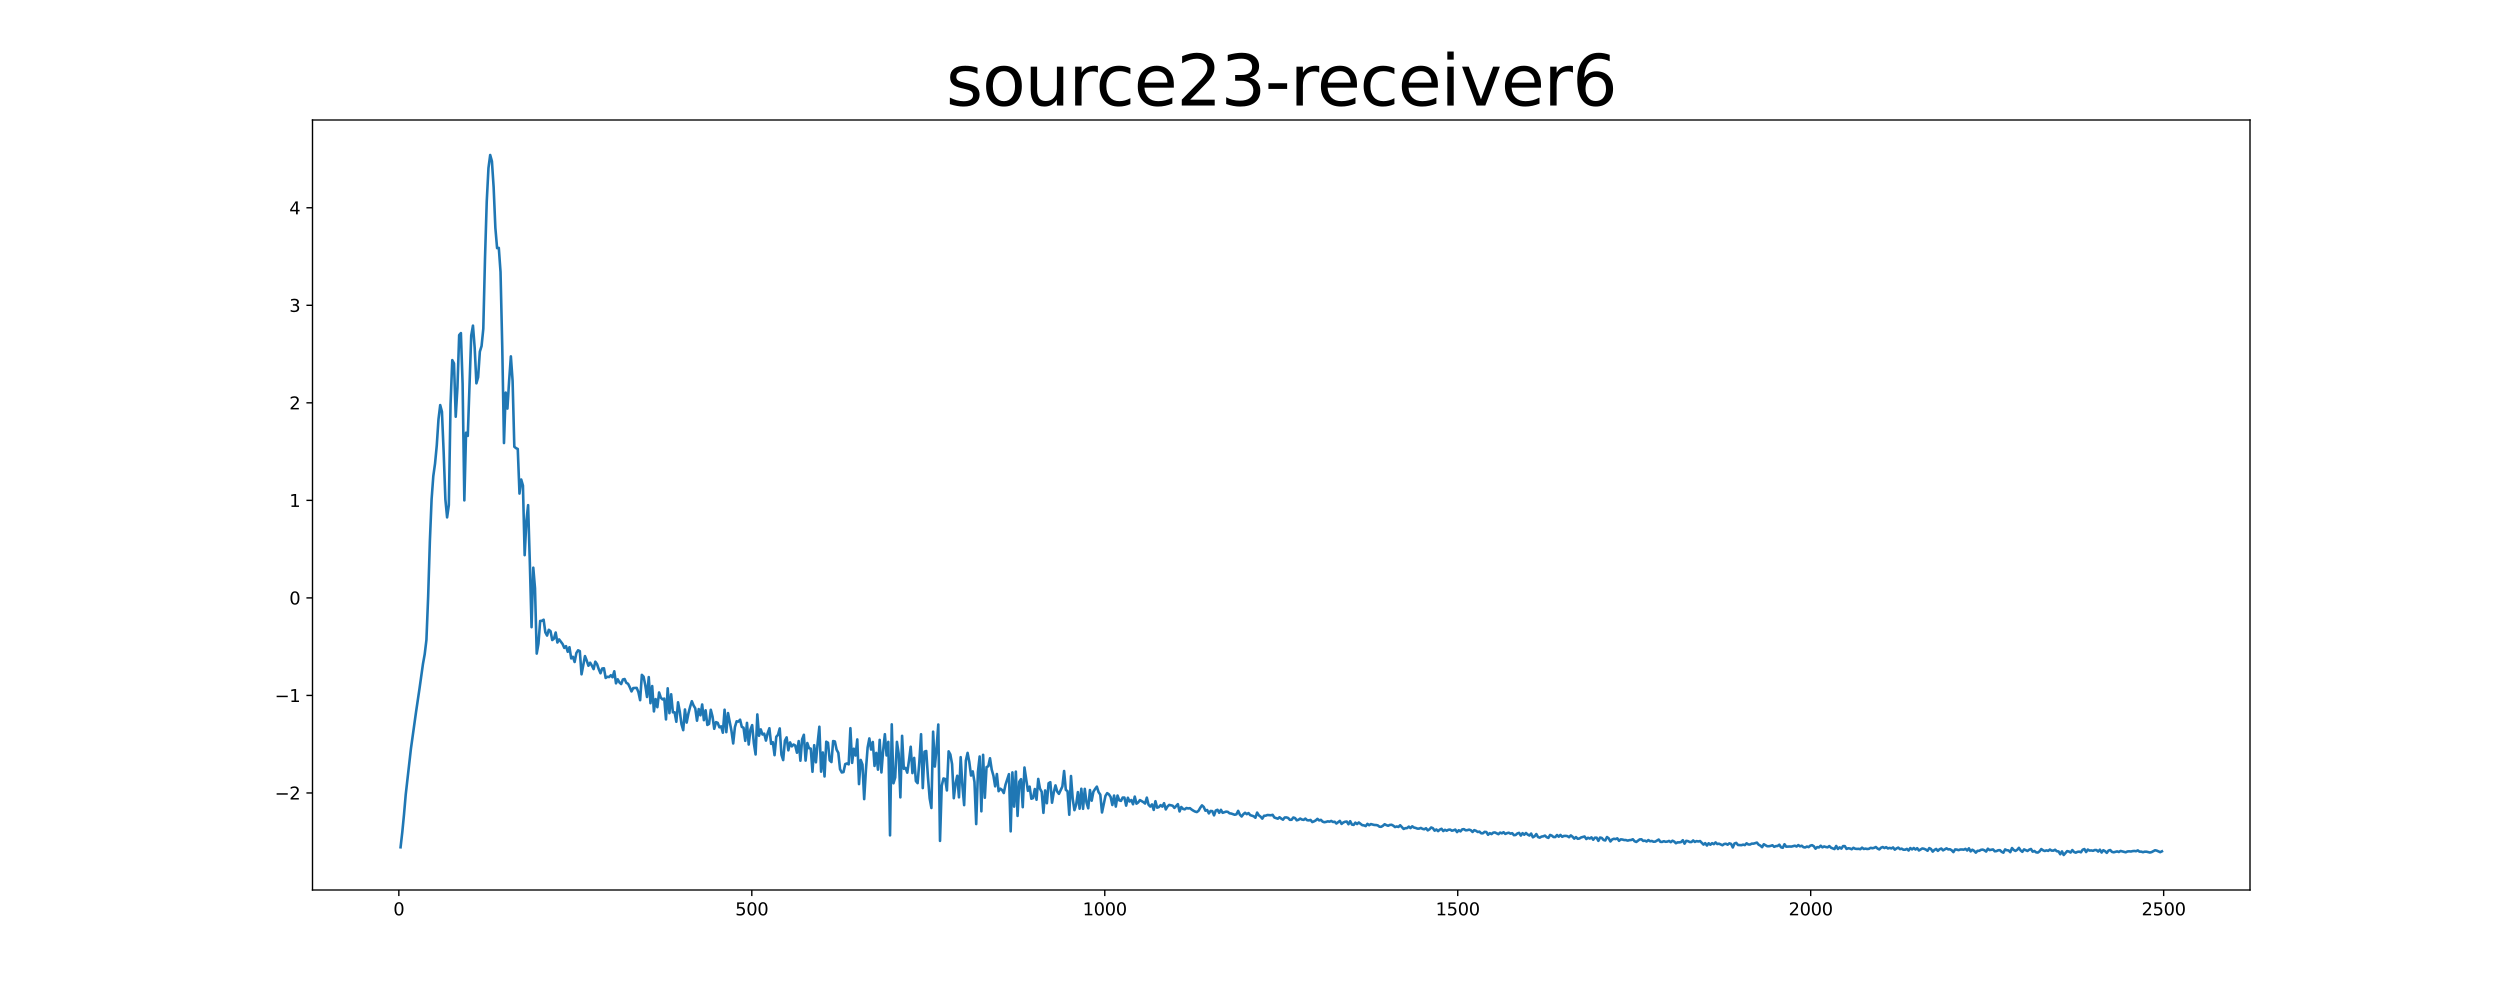 <?xml version="1.0" encoding="utf-8" standalone="no"?>
<!DOCTYPE svg PUBLIC "-//W3C//DTD SVG 1.1//EN"
  "http://www.w3.org/Graphics/SVG/1.1/DTD/svg11.dtd">
<svg xmlns:xlink="http://www.w3.org/1999/xlink" width="1440pt" height="576pt" viewBox="0 0 1440 576" xmlns="http://www.w3.org/2000/svg" version="1.1">
 <defs>
  <style type="text/css">*{stroke-linejoin: round; stroke-linecap: butt}</style>
 </defs>
 <g id="figure_1">
  <g id="patch_1">
   <path d="M 0 576 
L 1440 576 
L 1440 0 
L 0 0 
z
" style="fill: #ffffff"/>
  </g>
  <g id="axes_1">
   <g id="patch_2">
    <path d="M 180 512.64 
L 1296 512.64 
L 1296 69.12 
L 180 69.12 
z
" style="fill: #ffffff"/>
   </g>
   <g id="matplotlib.axis_1">
    <g id="xtick_1">
     <g id="line2d_1">
      <defs>
       <path id="m928d7af7f2" d="M 0 0 
L 0 3.5 
" style="stroke: #000000; stroke-width: 0.8"/>
      </defs>
      <g>
       <use xlink:href="#m928d7af7f2" x="229.735" y="512.64" style="stroke: #000000; stroke-width: 0.8"/>
      </g>
     </g>
     <g id="text_1">
      <!-- 0 -->
      <g transform="translate(226.553 527.238) scale(0.1 -0.1)">
       <defs>
        <path id="DejaVuSans-30" d="M 2034 4250 
Q 1547 4250 1301 3770 
Q 1056 3291 1056 2328 
Q 1056 1369 1301 889 
Q 1547 409 2034 409 
Q 2525 409 2770 889 
Q 3016 1369 3016 2328 
Q 3016 3291 2770 3770 
Q 2525 4250 2034 4250 
z
M 2034 4750 
Q 2819 4750 3233 4129 
Q 3647 3509 3647 2328 
Q 3647 1150 3233 529 
Q 2819 -91 2034 -91 
Q 1250 -91 836 529 
Q 422 1150 422 2328 
Q 422 3509 836 4129 
Q 1250 4750 2034 4750 
z
" transform="scale(0.016)"/>
       </defs>
       <use xlink:href="#DejaVuSans-30"/>
      </g>
     </g>
    </g>
    <g id="xtick_2">
     <g id="line2d_2">
      <g>
       <use xlink:href="#m928d7af7f2" x="433.041" y="512.64" style="stroke: #000000; stroke-width: 0.8"/>
      </g>
     </g>
     <g id="text_2">
      <!-- 500 -->
      <g transform="translate(423.497 527.238) scale(0.1 -0.1)">
       <defs>
        <path id="DejaVuSans-35" d="M 691 4666 
L 3169 4666 
L 3169 4134 
L 1269 4134 
L 1269 2991 
Q 1406 3038 1543 3061 
Q 1681 3084 1819 3084 
Q 2600 3084 3056 2656 
Q 3513 2228 3513 1497 
Q 3513 744 3044 326 
Q 2575 -91 1722 -91 
Q 1428 -91 1123 -41 
Q 819 9 494 109 
L 494 744 
Q 775 591 1075 516 
Q 1375 441 1709 441 
Q 2250 441 2565 725 
Q 2881 1009 2881 1497 
Q 2881 1984 2565 2268 
Q 2250 2553 1709 2553 
Q 1456 2553 1204 2497 
Q 953 2441 691 2322 
L 691 4666 
z
" transform="scale(0.016)"/>
       </defs>
       <use xlink:href="#DejaVuSans-35"/>
       <use xlink:href="#DejaVuSans-30" x="63.623"/>
       <use xlink:href="#DejaVuSans-30" x="127.246"/>
      </g>
     </g>
    </g>
    <g id="xtick_3">
     <g id="line2d_3">
      <g>
       <use xlink:href="#m928d7af7f2" x="636.347" y="512.64" style="stroke: #000000; stroke-width: 0.8"/>
      </g>
     </g>
     <g id="text_3">
      <!-- 1000 -->
      <g transform="translate(623.622 527.238) scale(0.1 -0.1)">
       <defs>
        <path id="DejaVuSans-31" d="M 794 531 
L 1825 531 
L 1825 4091 
L 703 3866 
L 703 4441 
L 1819 4666 
L 2450 4666 
L 2450 531 
L 3481 531 
L 3481 0 
L 794 0 
L 794 531 
z
" transform="scale(0.016)"/>
       </defs>
       <use xlink:href="#DejaVuSans-31"/>
       <use xlink:href="#DejaVuSans-30" x="63.623"/>
       <use xlink:href="#DejaVuSans-30" x="127.246"/>
       <use xlink:href="#DejaVuSans-30" x="190.869"/>
      </g>
     </g>
    </g>
    <g id="xtick_4">
     <g id="line2d_4">
      <g>
       <use xlink:href="#m928d7af7f2" x="839.653" y="512.64" style="stroke: #000000; stroke-width: 0.8"/>
      </g>
     </g>
     <g id="text_4">
      <!-- 1500 -->
      <g transform="translate(826.928 527.238) scale(0.1 -0.1)">
       <use xlink:href="#DejaVuSans-31"/>
       <use xlink:href="#DejaVuSans-35" x="63.623"/>
       <use xlink:href="#DejaVuSans-30" x="127.246"/>
       <use xlink:href="#DejaVuSans-30" x="190.869"/>
      </g>
     </g>
    </g>
    <g id="xtick_5">
     <g id="line2d_5">
      <g>
       <use xlink:href="#m928d7af7f2" x="1042.959" y="512.64" style="stroke: #000000; stroke-width: 0.8"/>
      </g>
     </g>
     <g id="text_5">
      <!-- 2000 -->
      <g transform="translate(1030.234 527.238) scale(0.1 -0.1)">
       <defs>
        <path id="DejaVuSans-32" d="M 1228 531 
L 3431 531 
L 3431 0 
L 469 0 
L 469 531 
Q 828 903 1448 1529 
Q 2069 2156 2228 2338 
Q 2531 2678 2651 2914 
Q 2772 3150 2772 3378 
Q 2772 3750 2511 3984 
Q 2250 4219 1831 4219 
Q 1534 4219 1204 4116 
Q 875 4013 500 3803 
L 500 4441 
Q 881 4594 1212 4672 
Q 1544 4750 1819 4750 
Q 2544 4750 2975 4387 
Q 3406 4025 3406 3419 
Q 3406 3131 3298 2873 
Q 3191 2616 2906 2266 
Q 2828 2175 2409 1742 
Q 1991 1309 1228 531 
z
" transform="scale(0.016)"/>
       </defs>
       <use xlink:href="#DejaVuSans-32"/>
       <use xlink:href="#DejaVuSans-30" x="63.623"/>
       <use xlink:href="#DejaVuSans-30" x="127.246"/>
       <use xlink:href="#DejaVuSans-30" x="190.869"/>
      </g>
     </g>
    </g>
    <g id="xtick_6">
     <g id="line2d_6">
      <g>
       <use xlink:href="#m928d7af7f2" x="1246.265" y="512.64" style="stroke: #000000; stroke-width: 0.8"/>
      </g>
     </g>
     <g id="text_6">
      <!-- 2500 -->
      <g transform="translate(1233.54 527.238) scale(0.1 -0.1)">
       <use xlink:href="#DejaVuSans-32"/>
       <use xlink:href="#DejaVuSans-35" x="63.623"/>
       <use xlink:href="#DejaVuSans-30" x="127.246"/>
       <use xlink:href="#DejaVuSans-30" x="190.869"/>
      </g>
     </g>
    </g>
   </g>
   <g id="matplotlib.axis_2">
    <g id="ytick_1">
     <g id="line2d_7">
      <defs>
       <path id="mabfa007eb8" d="M 0 0 
L -3.5 0 
" style="stroke: #000000; stroke-width: 0.8"/>
      </defs>
      <g>
       <use xlink:href="#mabfa007eb8" x="180" y="456.734" style="stroke: #000000; stroke-width: 0.8"/>
      </g>
     </g>
     <g id="text_7">
      <!-- −2 -->
      <g transform="translate(158.258 460.533) scale(0.1 -0.1)">
       <defs>
        <path id="DejaVuSans-2212" d="M 678 2272 
L 4684 2272 
L 4684 1741 
L 678 1741 
L 678 2272 
z
" transform="scale(0.016)"/>
       </defs>
       <use xlink:href="#DejaVuSans-2212"/>
       <use xlink:href="#DejaVuSans-32" x="83.789"/>
      </g>
     </g>
    </g>
    <g id="ytick_2">
     <g id="line2d_8">
      <g>
       <use xlink:href="#mabfa007eb8" x="180" y="400.557" style="stroke: #000000; stroke-width: 0.8"/>
      </g>
     </g>
     <g id="text_8">
      <!-- −1 -->
      <g transform="translate(158.258 404.356) scale(0.1 -0.1)">
       <use xlink:href="#DejaVuSans-2212"/>
       <use xlink:href="#DejaVuSans-31" x="83.789"/>
      </g>
     </g>
    </g>
    <g id="ytick_3">
     <g id="line2d_9">
      <g>
       <use xlink:href="#mabfa007eb8" x="180" y="344.38" style="stroke: #000000; stroke-width: 0.8"/>
      </g>
     </g>
     <g id="text_9">
      <!-- 0 -->
      <g transform="translate(166.637 348.179) scale(0.1 -0.1)">
       <use xlink:href="#DejaVuSans-30"/>
      </g>
     </g>
    </g>
    <g id="ytick_4">
     <g id="line2d_10">
      <g>
       <use xlink:href="#mabfa007eb8" x="180" y="288.203" style="stroke: #000000; stroke-width: 0.8"/>
      </g>
     </g>
     <g id="text_10">
      <!-- 1 -->
      <g transform="translate(166.637 292.002) scale(0.1 -0.1)">
       <use xlink:href="#DejaVuSans-31"/>
      </g>
     </g>
    </g>
    <g id="ytick_5">
     <g id="line2d_11">
      <g>
       <use xlink:href="#mabfa007eb8" x="180" y="232.026" style="stroke: #000000; stroke-width: 0.8"/>
      </g>
     </g>
     <g id="text_11">
      <!-- 2 -->
      <g transform="translate(166.637 235.826) scale(0.1 -0.1)">
       <use xlink:href="#DejaVuSans-32"/>
      </g>
     </g>
    </g>
    <g id="ytick_6">
     <g id="line2d_12">
      <g>
       <use xlink:href="#mabfa007eb8" x="180" y="175.849" style="stroke: #000000; stroke-width: 0.8"/>
      </g>
     </g>
     <g id="text_12">
      <!-- 3 -->
      <g transform="translate(166.637 179.649) scale(0.1 -0.1)">
       <defs>
        <path id="DejaVuSans-33" d="M 2597 2516 
Q 3050 2419 3304 2112 
Q 3559 1806 3559 1356 
Q 3559 666 3084 287 
Q 2609 -91 1734 -91 
Q 1441 -91 1130 -33 
Q 819 25 488 141 
L 488 750 
Q 750 597 1062 519 
Q 1375 441 1716 441 
Q 2309 441 2620 675 
Q 2931 909 2931 1356 
Q 2931 1769 2642 2001 
Q 2353 2234 1838 2234 
L 1294 2234 
L 1294 2753 
L 1863 2753 
Q 2328 2753 2575 2939 
Q 2822 3125 2822 3475 
Q 2822 3834 2567 4026 
Q 2313 4219 1838 4219 
Q 1578 4219 1281 4162 
Q 984 4106 628 3988 
L 628 4550 
Q 988 4650 1302 4700 
Q 1616 4750 1894 4750 
Q 2613 4750 3031 4423 
Q 3450 4097 3450 3541 
Q 3450 3153 3228 2886 
Q 3006 2619 2597 2516 
z
" transform="scale(0.016)"/>
       </defs>
       <use xlink:href="#DejaVuSans-33"/>
      </g>
     </g>
    </g>
    <g id="ytick_7">
     <g id="line2d_13">
      <g>
       <use xlink:href="#mabfa007eb8" x="180" y="119.672" style="stroke: #000000; stroke-width: 0.8"/>
      </g>
     </g>
     <g id="text_13">
      <!-- 4 -->
      <g transform="translate(166.637 123.472) scale(0.1 -0.1)">
       <defs>
        <path id="DejaVuSans-34" d="M 2419 4116 
L 825 1625 
L 2419 1625 
L 2419 4116 
z
M 2253 4666 
L 3047 4666 
L 3047 1625 
L 3713 1625 
L 3713 1100 
L 3047 1100 
L 3047 0 
L 2419 0 
L 2419 1100 
L 313 1100 
L 313 1709 
L 2253 4666 
z
" transform="scale(0.016)"/>
       </defs>
       <use xlink:href="#DejaVuSans-34"/>
      </g>
     </g>
    </g>
   </g>
   <g id="line2d_14">
    <path d="M 230.727 488.026 
L 231.72 479.3 
L 232.713 469.043 
L 233.705 457.575 
L 236.684 431.31 
L 239.662 409.933 
L 241.647 396.537 
L 243.632 382.375 
L 244.625 376.839 
L 245.618 368.57 
L 246.611 343.775 
L 247.603 311.791 
L 248.596 287.662 
L 249.589 274.178 
L 250.581 267.044 
L 251.574 256.573 
L 252.567 241.525 
L 253.56 233.33 
L 254.552 237.113 
L 255.545 260.435 
L 256.538 287.626 
L 257.53 298.007 
L 258.523 290.955 
L 259.516 232.852 
L 260.508 207.432 
L 261.501 209.34 
L 262.494 240.041 
L 263.487 223.253 
L 264.479 193.01 
L 265.472 191.864 
L 266.465 221.205 
L 267.457 288.215 
L 268.45 249.234 
L 269.443 251.073 
L 271.428 193.229 
L 272.421 187.563 
L 273.414 200.238 
L 274.406 220.793 
L 275.399 217.278 
L 276.392 202.544 
L 277.384 199.32 
L 278.377 189.401 
L 279.37 148.531 
L 280.363 116.051 
L 281.355 96.767 
L 282.348 89.28 
L 283.341 92.863 
L 284.333 107.835 
L 285.326 131.192 
L 286.319 142.904 
L 287.312 142.795 
L 288.304 156.659 
L 289.297 199.816 
L 290.29 255.19 
L 291.282 226.131 
L 292.275 235.34 
L 293.268 219.115 
L 294.26 205.271 
L 295.253 219.399 
L 296.246 257.306 
L 297.239 258.145 
L 298.231 258.601 
L 299.224 284.296 
L 300.217 276.208 
L 301.209 279.678 
L 302.202 319.778 
L 303.195 300.163 
L 304.188 290.959 
L 305.18 324.041 
L 306.173 361.257 
L 307.166 326.985 
L 308.158 338.802 
L 309.151 376.464 
L 310.144 370.807 
L 311.136 357.674 
L 312.129 357.589 
L 313.122 356.96 
L 314.115 364.21 
L 315.107 366.088 
L 316.1 362.76 
L 317.093 363.52 
L 318.085 368.661 
L 319.078 367.853 
L 320.071 364.331 
L 321.064 370.088 
L 322.056 368.295 
L 324.042 370.942 
L 325.034 373.194 
L 326.027 372.193 
L 327.02 375.429 
L 328.012 372.801 
L 329.005 379.24 
L 329.998 378.321 
L 330.991 381.306 
L 331.983 376.138 
L 332.976 374.576 
L 333.969 375.063 
L 334.961 388.399 
L 336.947 377.916 
L 337.94 380.459 
L 338.932 383.474 
L 339.925 381.727 
L 340.918 383.395 
L 341.91 385.399 
L 342.903 381.127 
L 343.896 382.526 
L 344.888 385.45 
L 345.881 387.798 
L 346.874 385.071 
L 347.867 384.926 
L 348.859 390.496 
L 349.852 389.811 
L 350.845 389.975 
L 351.837 388.933 
L 352.83 390.099 
L 353.823 386.66 
L 354.816 393.592 
L 355.808 391.283 
L 356.801 393.088 
L 357.794 394.013 
L 358.786 391.379 
L 359.779 391.12 
L 360.772 393.335 
L 361.764 393.851 
L 362.757 395.855 
L 363.75 398.257 
L 364.743 396.332 
L 366.728 396.212 
L 367.721 398.662 
L 368.713 403.314 
L 369.706 388.724 
L 370.699 389.766 
L 371.692 394.731 
L 372.684 401.461 
L 373.677 390.015 
L 374.67 405.04 
L 375.662 395.172 
L 376.655 409.773 
L 377.648 402.667 
L 378.64 407.339 
L 379.633 398.86 
L 380.626 401.863 
L 381.619 402.859 
L 382.611 402.389 
L 383.604 414.387 
L 384.597 396.471 
L 385.589 410.777 
L 386.582 399.901 
L 387.575 410.287 
L 388.568 410.283 
L 389.56 415.737 
L 390.553 404.523 
L 391.546 409.883 
L 392.538 417.158 
L 393.531 420.575 
L 394.524 408.652 
L 395.516 416.215 
L 396.509 411.073 
L 397.502 407.142 
L 398.495 403.895 
L 399.487 406.319 
L 400.48 408.011 
L 401.473 415.118 
L 402.465 408.417 
L 403.458 412.025 
L 404.451 405.784 
L 405.444 414.824 
L 406.436 409.135 
L 407.429 417.567 
L 408.422 416.972 
L 409.414 408.835 
L 410.407 412.746 
L 411.4 419.778 
L 412.392 415.954 
L 413.385 416.34 
L 414.378 418.931 
L 415.371 418.362 
L 416.363 422.043 
L 417.356 408.797 
L 418.349 421.722 
L 419.341 410.732 
L 421.327 421.021 
L 422.32 428.232 
L 423.312 418.758 
L 424.305 415.465 
L 425.298 415.65 
L 426.29 414.547 
L 427.283 418.705 
L 428.276 419.153 
L 429.268 426.722 
L 430.261 416.379 
L 431.254 428.849 
L 432.247 420.29 
L 433.239 417.67 
L 434.232 428.176 
L 435.225 434.572 
L 436.217 411.511 
L 437.21 423.798 
L 438.203 420.128 
L 439.196 423.089 
L 440.188 422.592 
L 441.181 426.577 
L 442.174 422.317 
L 443.166 419.462 
L 444.159 428.468 
L 445.152 427.501 
L 446.144 434.979 
L 447.137 424.389 
L 448.13 423.253 
L 449.123 419.568 
L 450.115 434.76 
L 451.108 437.812 
L 452.101 426.699 
L 453.093 424.73 
L 454.086 432.196 
L 455.079 427.62 
L 456.072 429.902 
L 457.064 428.851 
L 458.057 429.405 
L 459.05 433.576 
L 460.042 426.863 
L 461.035 438.161 
L 462.028 425.836 
L 463.02 423.235 
L 464.013 438.103 
L 465.006 427.981 
L 465.999 430.961 
L 466.991 431.208 
L 467.984 444.536 
L 468.977 429.235 
L 469.969 439.089 
L 470.962 427.875 
L 471.955 418.594 
L 472.948 444.488 
L 473.94 433.421 
L 474.933 447.242 
L 475.926 427.218 
L 476.918 427.83 
L 477.911 437.954 
L 478.904 438.949 
L 479.896 426.855 
L 480.889 427.091 
L 481.882 431.808 
L 482.875 433.615 
L 483.867 443.072 
L 484.86 444.94 
L 485.853 444.715 
L 486.845 440.118 
L 487.838 439.743 
L 488.831 440.276 
L 489.824 419.437 
L 490.816 439.414 
L 491.809 431.266 
L 492.802 435.172 
L 493.794 425.908 
L 494.787 451.64 
L 495.78 437.728 
L 496.772 440.394 
L 497.765 460.292 
L 498.758 443.66 
L 499.751 430.588 
L 500.743 425.333 
L 501.736 431.747 
L 502.729 427.38 
L 503.721 441.17 
L 504.714 433.67 
L 505.707 443.317 
L 506.7 426.163 
L 507.692 444.93 
L 508.685 432.312 
L 509.678 422.9 
L 510.67 435.135 
L 511.663 427.326 
L 512.656 481.167 
L 513.648 417.225 
L 514.641 451.17 
L 515.634 447.812 
L 516.627 427.32 
L 517.619 434.044 
L 518.612 459.283 
L 519.605 423.841 
L 520.597 442.845 
L 521.59 442.308 
L 522.583 445.06 
L 523.576 438.071 
L 524.568 430.121 
L 525.561 445.305 
L 526.554 436.55 
L 527.546 449.887 
L 528.539 451.093 
L 529.532 438.872 
L 530.524 422.907 
L 531.517 453.935 
L 532.51 432.958 
L 533.503 432.577 
L 534.495 447.536 
L 535.488 459.849 
L 536.481 465.396 
L 537.473 421.439 
L 538.466 441.534 
L 539.459 431.002 
L 540.452 417.324 
L 541.444 484.351 
L 542.437 452.6 
L 543.43 448.408 
L 544.422 448.696 
L 545.415 455.284 
L 546.408 432.772 
L 547.4 434.593 
L 548.393 440.113 
L 549.386 459.767 
L 550.379 451.436 
L 551.371 446.838 
L 552.364 459.26 
L 553.357 436.13 
L 554.349 452.664 
L 555.342 463.76 
L 556.335 438.113 
L 557.328 433.651 
L 558.32 438.939 
L 559.313 446.714 
L 560.306 444.321 
L 561.298 450.459 
L 562.291 474.665 
L 563.284 444.647 
L 564.276 435.731 
L 565.269 467.326 
L 566.262 434.778 
L 567.255 459.503 
L 568.247 441.845 
L 569.24 441.382 
L 570.233 436.747 
L 571.225 443.298 
L 572.218 446.831 
L 573.211 452.932 
L 574.204 445.833 
L 575.196 455.726 
L 576.189 454.285 
L 577.182 455.022 
L 578.174 456.786 
L 579.167 451.991 
L 581.152 445.908 
L 582.145 478.861 
L 583.138 444.9 
L 584.131 464.617 
L 585.123 444.451 
L 586.116 469.965 
L 587.109 450.258 
L 588.101 448.807 
L 589.094 464.932 
L 590.087 442.084 
L 592.072 455.512 
L 593.065 453.1 
L 594.058 460.075 
L 595.05 459.684 
L 596.043 454.487 
L 597.036 460.657 
L 598.028 448.664 
L 599.021 454.267 
L 600.014 456.081 
L 601.007 468.199 
L 601.999 455.291 
L 602.992 462.663 
L 603.985 451.181 
L 604.977 450.54 
L 605.97 462.356 
L 606.963 456.387 
L 607.956 452.38 
L 608.948 455.934 
L 609.941 457.265 
L 611.926 453.03 
L 612.919 444.101 
L 613.912 454.951 
L 614.904 455.741 
L 615.897 469.294 
L 616.89 446.992 
L 617.883 460.182 
L 618.875 466.651 
L 619.868 463.51 
L 620.861 456.254 
L 621.853 465.804 
L 622.846 454.315 
L 623.839 465.873 
L 624.832 454.39 
L 625.824 462.308 
L 626.817 465.579 
L 627.81 455.064 
L 628.802 461.194 
L 629.795 456.028 
L 630.788 454.451 
L 631.78 453.105 
L 632.773 456.258 
L 633.766 457.704 
L 634.759 467.983 
L 636.744 458.432 
L 637.737 456.852 
L 638.729 457.54 
L 639.722 459.083 
L 640.715 463.69 
L 641.708 458.24 
L 642.7 464.59 
L 643.693 458.235 
L 644.686 460.978 
L 645.678 461.317 
L 646.671 459.385 
L 647.664 459.395 
L 648.656 464.045 
L 649.649 459.502 
L 650.642 461.655 
L 651.635 460.818 
L 652.627 463.249 
L 653.62 458.839 
L 654.613 462.917 
L 655.605 462.205 
L 656.598 460.847 
L 658.584 462.035 
L 659.576 462.84 
L 660.569 459.437 
L 661.562 463.531 
L 662.554 464.578 
L 663.547 463.342 
L 664.54 466.503 
L 665.532 461.483 
L 666.525 465.217 
L 667.518 464.864 
L 668.511 463.748 
L 669.503 464.611 
L 670.496 462.648 
L 671.489 466.228 
L 672.481 464.537 
L 673.474 463.629 
L 675.46 464.09 
L 676.452 465.346 
L 678.438 463.192 
L 679.43 467.39 
L 680.423 464.838 
L 681.416 465.909 
L 682.408 466.183 
L 683.401 465.409 
L 684.394 465.671 
L 685.387 465.502 
L 686.379 466.302 
L 687.372 466.948 
L 688.365 467.46 
L 689.357 467.75 
L 690.35 467.031 
L 691.343 465.276 
L 692.336 463.896 
L 693.328 464.78 
L 694.321 466.97 
L 695.314 466.557 
L 696.306 468.517 
L 697.299 467.097 
L 698.292 467.226 
L 699.284 469.642 
L 700.277 466.877 
L 701.27 466.438 
L 702.263 468.177 
L 703.255 466.471 
L 704.248 468.179 
L 706.233 467.491 
L 707.226 467.631 
L 708.219 468.478 
L 709.212 468.605 
L 711.197 469.302 
L 712.19 469.029 
L 713.182 467.061 
L 714.175 469.263 
L 715.168 470.298 
L 716.16 468.995 
L 717.153 468.166 
L 718.146 468.963 
L 719.139 468.335 
L 720.131 469.515 
L 722.117 470.165 
L 723.109 471.021 
L 724.102 468.057 
L 725.095 469.64 
L 726.088 470.394 
L 727.08 471.529 
L 728.073 469.899 
L 729.066 469.817 
L 730.058 469.44 
L 732.044 469.603 
L 733.036 469.344 
L 734.029 470.88 
L 736.015 471.57 
L 737.007 470.739 
L 738 471.513 
L 738.993 472.141 
L 739.985 470.885 
L 740.978 470.824 
L 741.971 471.155 
L 742.964 472.225 
L 743.956 472.174 
L 744.949 470.885 
L 745.942 471.209 
L 746.934 472.507 
L 747.927 472.195 
L 748.92 471.5 
L 749.912 472.06 
L 750.905 472.239 
L 751.898 471.516 
L 752.891 472.442 
L 753.883 472.55 
L 754.876 472.284 
L 755.869 473.51 
L 756.861 473.101 
L 757.854 472.558 
L 758.847 471.673 
L 759.84 472.559 
L 760.832 472.242 
L 761.825 473.255 
L 762.818 473.602 
L 763.81 473.415 
L 764.803 473.089 
L 765.796 473.283 
L 766.788 472.851 
L 767.781 473.46 
L 768.774 473.333 
L 769.767 474.345 
L 771.752 472.834 
L 772.745 474.573 
L 773.737 473.768 
L 774.73 473.342 
L 775.723 473.203 
L 776.716 474.759 
L 777.708 473.008 
L 778.701 474.939 
L 779.694 475.146 
L 780.686 473.844 
L 781.679 474.65 
L 782.672 473.75 
L 784.657 475.295 
L 785.65 475.421 
L 786.643 475.829 
L 787.635 474.545 
L 788.628 475.336 
L 789.621 474.669 
L 791.606 475.196 
L 792.599 475.207 
L 793.592 475.422 
L 794.584 476.185 
L 795.577 476.226 
L 796.57 475.635 
L 797.562 474.763 
L 798.555 475.284 
L 799.548 475.65 
L 800.54 475.167 
L 801.533 475.056 
L 802.526 475.577 
L 803.519 476.375 
L 804.511 476.046 
L 805.504 476.327 
L 806.497 475.351 
L 808.482 477.461 
L 809.475 477.051 
L 810.468 476.981 
L 811.46 476.14 
L 812.453 476.978 
L 813.446 475.962 
L 814.438 476.667 
L 815.431 476.898 
L 816.424 477.279 
L 817.416 477.281 
L 818.409 476.888 
L 819.402 477.434 
L 820.395 477.661 
L 821.387 477.068 
L 822.38 478.292 
L 823.373 477.695 
L 824.365 476.619 
L 825.358 477.049 
L 826.351 478.463 
L 827.344 477.784 
L 828.336 478.726 
L 829.329 477.855 
L 830.322 477.375 
L 831.314 478.68 
L 832.307 477.974 
L 833.3 478.486 
L 834.292 477.936 
L 835.285 477.836 
L 836.278 478.493 
L 837.271 478.241 
L 838.263 477.847 
L 839.256 479.292 
L 840.249 478.21 
L 841.241 478.87 
L 842.234 477.719 
L 843.227 477.588 
L 844.22 478.27 
L 845.212 478.173 
L 846.205 477.86 
L 847.198 478.223 
L 848.19 479.216 
L 849.183 478.155 
L 850.176 478.544 
L 851.168 479.221 
L 852.161 479.006 
L 853.154 479.99 
L 854.147 479.984 
L 855.139 479.139 
L 856.132 479.249 
L 857.125 480.834 
L 858.117 479.896 
L 859.11 480.432 
L 860.103 479.595 
L 861.096 479.486 
L 863.081 480.486 
L 864.074 479.573 
L 865.066 480.006 
L 866.059 479.36 
L 867.052 480.337 
L 868.044 479.895 
L 869.037 479.631 
L 870.03 480.204 
L 871.023 479.913 
L 872.015 481.057 
L 873.008 480.935 
L 874.001 480.071 
L 874.993 479.733 
L 875.986 481.285 
L 876.979 479.903 
L 877.972 480.811 
L 878.964 479.807 
L 879.957 480.717 
L 880.95 481.269 
L 881.942 480.131 
L 882.935 482.273 
L 883.928 481.689 
L 884.92 480.417 
L 885.913 482.152 
L 886.906 482.483 
L 887.899 481.882 
L 888.891 481.712 
L 889.884 481.305 
L 890.877 482.217 
L 891.869 482.628 
L 892.862 480.933 
L 893.855 481.333 
L 894.848 482.135 
L 895.84 482.135 
L 896.833 480.981 
L 897.826 481.933 
L 898.818 480.916 
L 899.811 481.991 
L 900.804 481.513 
L 901.796 481.457 
L 902.789 481.606 
L 903.782 482.24 
L 904.775 481.192 
L 905.767 481.942 
L 906.76 483.057 
L 907.753 482.17 
L 908.745 483.139 
L 909.738 482.975 
L 910.731 482.36 
L 912.716 481.826 
L 913.709 483.281 
L 914.702 482.558 
L 915.694 483.006 
L 916.687 482.324 
L 917.68 483.687 
L 918.672 482.503 
L 919.665 482.515 
L 920.658 484.331 
L 921.651 482.425 
L 922.643 482.667 
L 923.636 483.813 
L 924.629 484.108 
L 925.621 482.139 
L 926.614 482.875 
L 927.607 484.678 
L 928.6 483.533 
L 929.592 483.125 
L 930.585 483.324 
L 931.578 482.882 
L 932.57 484.315 
L 933.563 483.46 
L 934.556 483.577 
L 935.548 483.871 
L 936.541 483.873 
L 937.534 484.208 
L 938.527 483.928 
L 939.519 483.839 
L 940.512 483.418 
L 941.505 484.528 
L 942.497 484.963 
L 944.483 483.488 
L 945.476 483.446 
L 946.468 484.369 
L 947.461 484.199 
L 948.454 484.719 
L 949.446 483.873 
L 950.439 484.569 
L 951.432 484.396 
L 952.424 484.836 
L 953.417 484.773 
L 955.403 483.578 
L 956.395 484.89 
L 957.388 484.946 
L 958.381 484.522 
L 959.373 484.872 
L 960.366 484.755 
L 961.359 484.382 
L 962.352 485.078 
L 963.344 484.245 
L 964.337 484.739 
L 965.33 485.7 
L 966.322 485.182 
L 967.315 485.209 
L 968.308 485.023 
L 969.3 483.962 
L 970.293 485.956 
L 971.286 484.328 
L 972.279 484.497 
L 973.271 484.996 
L 974.264 485.022 
L 975.257 484.101 
L 976.249 484.95 
L 977.242 484.466 
L 978.235 484.705 
L 979.228 484.447 
L 981.213 486.491 
L 982.206 485.645 
L 983.198 487.027 
L 984.191 485.714 
L 985.184 486.569 
L 986.176 485.673 
L 987.169 486.229 
L 988.162 485.23 
L 989.155 486.169 
L 990.147 485.958 
L 992.133 486.86 
L 993.125 486.145 
L 994.118 486.001 
L 995.111 486.548 
L 996.104 485.759 
L 997.096 486.091 
L 998.089 488.132 
L 999.082 485.848 
L 1000.074 485.504 
L 1001.067 486.702 
L 1003.052 486.826 
L 1004.045 486.5 
L 1005.038 486.779 
L 1006.031 485.742 
L 1007.023 486.397 
L 1008.016 486.457 
L 1009.009 485.922 
L 1010.001 485.949 
L 1011.987 485.343 
L 1012.98 486.552 
L 1013.972 487.061 
L 1014.965 487.962 
L 1015.958 486.284 
L 1017.943 487.443 
L 1018.936 487.442 
L 1019.928 487.217 
L 1020.921 486.874 
L 1021.914 487.758 
L 1022.907 487.356 
L 1023.899 487.283 
L 1024.892 486.554 
L 1025.885 488.065 
L 1026.877 488.323 
L 1027.87 486.285 
L 1028.863 487.684 
L 1030.848 487.574 
L 1031.841 487.638 
L 1033.826 487.113 
L 1034.819 487.601 
L 1035.812 486.769 
L 1036.804 487.49 
L 1037.797 487.158 
L 1038.79 487.979 
L 1039.783 488.143 
L 1040.775 487.595 
L 1041.768 487.945 
L 1042.761 487.08 
L 1043.753 486.829 
L 1044.746 487.435 
L 1045.739 488.843 
L 1046.732 487.925 
L 1047.724 488.112 
L 1048.717 487.14 
L 1049.71 488.068 
L 1050.702 487.549 
L 1051.695 487.88 
L 1052.688 488.06 
L 1053.68 487.351 
L 1054.673 488.28 
L 1056.659 489.054 
L 1057.651 487.281 
L 1058.644 489.015 
L 1059.637 488.076 
L 1060.629 488.793 
L 1061.622 487.344 
L 1062.615 487.367 
L 1063.608 488.99 
L 1064.6 488.594 
L 1065.593 488.742 
L 1066.586 489.172 
L 1067.578 488.341 
L 1068.571 488.864 
L 1069.564 488.974 
L 1070.556 488.918 
L 1071.549 489.129 
L 1072.542 488.259 
L 1073.535 488.994 
L 1074.527 488.798 
L 1075.52 489.021 
L 1076.513 488.906 
L 1077.505 488.341 
L 1078.498 488.587 
L 1079.491 488.37 
L 1080.484 487.893 
L 1081.476 488.774 
L 1082.469 489.265 
L 1083.462 488.301 
L 1084.454 487.898 
L 1085.447 488.478 
L 1086.44 487.975 
L 1087.432 488.725 
L 1088.425 488.38 
L 1089.418 488.695 
L 1090.411 488.123 
L 1091.403 489.398 
L 1092.396 488.697 
L 1093.389 488.22 
L 1094.381 489.084 
L 1095.374 488.826 
L 1096.367 489.448 
L 1097.36 489.432 
L 1098.352 488.957 
L 1099.345 489.902 
L 1100.338 488.475 
L 1101.33 489.263 
L 1102.323 488.459 
L 1103.316 489.326 
L 1104.308 488.556 
L 1105.301 489.875 
L 1107.287 488.691 
L 1108.279 488.924 
L 1109.272 489.345 
L 1110.265 490.043 
L 1111.257 488.503 
L 1112.25 489.036 
L 1113.243 490.537 
L 1114.236 489.558 
L 1115.228 488.997 
L 1116.221 490.092 
L 1117.214 489.149 
L 1118.206 488.751 
L 1119.199 489.802 
L 1121.184 488.648 
L 1122.177 489.262 
L 1123.17 489.161 
L 1124.163 489.752 
L 1125.155 490.812 
L 1126.148 489.273 
L 1127.141 489.364 
L 1128.133 489.703 
L 1129.126 489.307 
L 1130.119 489.295 
L 1131.112 489.419 
L 1132.104 488.942 
L 1133.097 489.882 
L 1134.09 488.64 
L 1135.082 490.398 
L 1136.075 489.445 
L 1137.068 490.07 
L 1138.06 491.134 
L 1139.053 490.074 
L 1140.046 490.09 
L 1141.039 489.494 
L 1142.031 489.359 
L 1143.024 489.766 
L 1144.017 490.5 
L 1145.009 488.859 
L 1146.002 489.646 
L 1147.988 489.258 
L 1148.98 490.342 
L 1149.973 490.222 
L 1150.966 489.747 
L 1151.958 489.7 
L 1152.951 490.649 
L 1153.944 491.146 
L 1154.936 489.269 
L 1155.929 489.733 
L 1156.922 489.838 
L 1157.915 490.85 
L 1158.907 488.471 
L 1159.9 489.56 
L 1160.893 490.124 
L 1161.885 489.511 
L 1162.878 488.348 
L 1163.871 489.849 
L 1164.864 490.652 
L 1165.856 489.252 
L 1167.842 490.168 
L 1168.834 489.41 
L 1169.827 489.025 
L 1170.82 490.552 
L 1171.812 490.17 
L 1172.805 490.959 
L 1173.798 491.09 
L 1174.791 490.365 
L 1175.783 489.067 
L 1176.776 489.756 
L 1177.769 490.189 
L 1178.761 489.797 
L 1179.754 490.1 
L 1180.747 489.33 
L 1181.74 489.964 
L 1182.732 489.979 
L 1183.725 489.456 
L 1184.718 490.32 
L 1185.71 490.425 
L 1186.703 492.029 
L 1187.696 490.396 
L 1188.688 492.48 
L 1190.674 490.244 
L 1191.667 490.464 
L 1192.659 491.044 
L 1193.652 489.639 
L 1194.645 490.741 
L 1195.637 491.135 
L 1196.63 490.66 
L 1197.623 490.538 
L 1198.616 490.919 
L 1199.608 489.451 
L 1200.601 489.059 
L 1201.594 490.783 
L 1202.586 489.346 
L 1203.579 489.951 
L 1204.572 489.842 
L 1205.564 490.062 
L 1206.557 489.622 
L 1207.55 489.626 
L 1208.543 490.502 
L 1209.535 489.411 
L 1210.528 491.057 
L 1211.521 489.726 
L 1212.513 490.283 
L 1213.506 491.255 
L 1214.499 489.933 
L 1215.492 489.628 
L 1216.484 490.674 
L 1217.477 490.928 
L 1219.462 490.395 
L 1220.455 490.756 
L 1221.448 490.148 
L 1224.426 490.926 
L 1225.419 490.432 
L 1226.411 490.368 
L 1227.404 490.473 
L 1228.397 490.235 
L 1229.389 490.151 
L 1230.382 490.304 
L 1231.375 489.824 
L 1232.368 490.561 
L 1233.36 490.546 
L 1234.353 490.864 
L 1235.346 490.569 
L 1236.338 490.562 
L 1238.324 491.047 
L 1239.316 490.811 
L 1241.302 489.743 
L 1242.295 489.964 
L 1244.28 490.846 
L 1245.273 490.357 
L 1245.273 490.357 
" clip-path="url(#p3946ede153)" style="fill: none; stroke: #1f77b4; stroke-width: 1.5; stroke-linecap: square"/>
   </g>
   <g id="patch_3">
    <path d="M 180 512.64 
L 180 69.12 
" style="fill: none; stroke: #000000; stroke-width: 0.8; stroke-linejoin: miter; stroke-linecap: square"/>
   </g>
   <g id="patch_4">
    <path d="M 1296 512.64 
L 1296 69.12 
" style="fill: none; stroke: #000000; stroke-width: 0.8; stroke-linejoin: miter; stroke-linecap: square"/>
   </g>
   <g id="patch_5">
    <path d="M 180 512.64 
L 1296 512.64 
" style="fill: none; stroke: #000000; stroke-width: 0.8; stroke-linejoin: miter; stroke-linecap: square"/>
   </g>
   <g id="patch_6">
    <path d="M 180 69.12 
L 1296 69.12 
" style="fill: none; stroke: #000000; stroke-width: 0.8; stroke-linejoin: miter; stroke-linecap: square"/>
   </g>
   <g id="text_14">
    <!-- source23-receiver6 -->
    <g transform="translate(544.9 60.801) scale(0.4 -0.4)">
     <defs>
      <path id="DejaVuSans-73" d="M 2834 3397 
L 2834 2853 
Q 2591 2978 2328 3040 
Q 2066 3103 1784 3103 
Q 1356 3103 1142 2972 
Q 928 2841 928 2578 
Q 928 2378 1081 2264 
Q 1234 2150 1697 2047 
L 1894 2003 
Q 2506 1872 2764 1633 
Q 3022 1394 3022 966 
Q 3022 478 2636 193 
Q 2250 -91 1575 -91 
Q 1294 -91 989 -36 
Q 684 19 347 128 
L 347 722 
Q 666 556 975 473 
Q 1284 391 1588 391 
Q 1994 391 2212 530 
Q 2431 669 2431 922 
Q 2431 1156 2273 1281 
Q 2116 1406 1581 1522 
L 1381 1569 
Q 847 1681 609 1914 
Q 372 2147 372 2553 
Q 372 3047 722 3315 
Q 1072 3584 1716 3584 
Q 2034 3584 2315 3537 
Q 2597 3491 2834 3397 
z
" transform="scale(0.016)"/>
      <path id="DejaVuSans-6f" d="M 1959 3097 
Q 1497 3097 1228 2736 
Q 959 2375 959 1747 
Q 959 1119 1226 758 
Q 1494 397 1959 397 
Q 2419 397 2687 759 
Q 2956 1122 2956 1747 
Q 2956 2369 2687 2733 
Q 2419 3097 1959 3097 
z
M 1959 3584 
Q 2709 3584 3137 3096 
Q 3566 2609 3566 1747 
Q 3566 888 3137 398 
Q 2709 -91 1959 -91 
Q 1206 -91 779 398 
Q 353 888 353 1747 
Q 353 2609 779 3096 
Q 1206 3584 1959 3584 
z
" transform="scale(0.016)"/>
      <path id="DejaVuSans-75" d="M 544 1381 
L 544 3500 
L 1119 3500 
L 1119 1403 
Q 1119 906 1312 657 
Q 1506 409 1894 409 
Q 2359 409 2629 706 
Q 2900 1003 2900 1516 
L 2900 3500 
L 3475 3500 
L 3475 0 
L 2900 0 
L 2900 538 
Q 2691 219 2414 64 
Q 2138 -91 1772 -91 
Q 1169 -91 856 284 
Q 544 659 544 1381 
z
M 1991 3584 
L 1991 3584 
z
" transform="scale(0.016)"/>
      <path id="DejaVuSans-72" d="M 2631 2963 
Q 2534 3019 2420 3045 
Q 2306 3072 2169 3072 
Q 1681 3072 1420 2755 
Q 1159 2438 1159 1844 
L 1159 0 
L 581 0 
L 581 3500 
L 1159 3500 
L 1159 2956 
Q 1341 3275 1631 3429 
Q 1922 3584 2338 3584 
Q 2397 3584 2469 3576 
Q 2541 3569 2628 3553 
L 2631 2963 
z
" transform="scale(0.016)"/>
      <path id="DejaVuSans-63" d="M 3122 3366 
L 3122 2828 
Q 2878 2963 2633 3030 
Q 2388 3097 2138 3097 
Q 1578 3097 1268 2742 
Q 959 2388 959 1747 
Q 959 1106 1268 751 
Q 1578 397 2138 397 
Q 2388 397 2633 464 
Q 2878 531 3122 666 
L 3122 134 
Q 2881 22 2623 -34 
Q 2366 -91 2075 -91 
Q 1284 -91 818 406 
Q 353 903 353 1747 
Q 353 2603 823 3093 
Q 1294 3584 2113 3584 
Q 2378 3584 2631 3529 
Q 2884 3475 3122 3366 
z
" transform="scale(0.016)"/>
      <path id="DejaVuSans-65" d="M 3597 1894 
L 3597 1613 
L 953 1613 
Q 991 1019 1311 708 
Q 1631 397 2203 397 
Q 2534 397 2845 478 
Q 3156 559 3463 722 
L 3463 178 
Q 3153 47 2828 -22 
Q 2503 -91 2169 -91 
Q 1331 -91 842 396 
Q 353 884 353 1716 
Q 353 2575 817 3079 
Q 1281 3584 2069 3584 
Q 2775 3584 3186 3129 
Q 3597 2675 3597 1894 
z
M 3022 2063 
Q 3016 2534 2758 2815 
Q 2500 3097 2075 3097 
Q 1594 3097 1305 2825 
Q 1016 2553 972 2059 
L 3022 2063 
z
" transform="scale(0.016)"/>
      <path id="DejaVuSans-2d" d="M 313 2009 
L 1997 2009 
L 1997 1497 
L 313 1497 
L 313 2009 
z
" transform="scale(0.016)"/>
      <path id="DejaVuSans-69" d="M 603 3500 
L 1178 3500 
L 1178 0 
L 603 0 
L 603 3500 
z
M 603 4863 
L 1178 4863 
L 1178 4134 
L 603 4134 
L 603 4863 
z
" transform="scale(0.016)"/>
      <path id="DejaVuSans-76" d="M 191 3500 
L 800 3500 
L 1894 563 
L 2988 3500 
L 3597 3500 
L 2284 0 
L 1503 0 
L 191 3500 
z
" transform="scale(0.016)"/>
      <path id="DejaVuSans-36" d="M 2113 2584 
Q 1688 2584 1439 2293 
Q 1191 2003 1191 1497 
Q 1191 994 1439 701 
Q 1688 409 2113 409 
Q 2538 409 2786 701 
Q 3034 994 3034 1497 
Q 3034 2003 2786 2293 
Q 2538 2584 2113 2584 
z
M 3366 4563 
L 3366 3988 
Q 3128 4100 2886 4159 
Q 2644 4219 2406 4219 
Q 1781 4219 1451 3797 
Q 1122 3375 1075 2522 
Q 1259 2794 1537 2939 
Q 1816 3084 2150 3084 
Q 2853 3084 3261 2657 
Q 3669 2231 3669 1497 
Q 3669 778 3244 343 
Q 2819 -91 2113 -91 
Q 1303 -91 875 529 
Q 447 1150 447 2328 
Q 447 3434 972 4092 
Q 1497 4750 2381 4750 
Q 2619 4750 2861 4703 
Q 3103 4656 3366 4563 
z
" transform="scale(0.016)"/>
     </defs>
     <use xlink:href="#DejaVuSans-73"/>
     <use xlink:href="#DejaVuSans-6f" x="52.1"/>
     <use xlink:href="#DejaVuSans-75" x="113.281"/>
     <use xlink:href="#DejaVuSans-72" x="176.66"/>
     <use xlink:href="#DejaVuSans-63" x="215.523"/>
     <use xlink:href="#DejaVuSans-65" x="270.504"/>
     <use xlink:href="#DejaVuSans-32" x="332.027"/>
     <use xlink:href="#DejaVuSans-33" x="395.65"/>
     <use xlink:href="#DejaVuSans-2d" x="459.273"/>
     <use xlink:href="#DejaVuSans-72" x="495.357"/>
     <use xlink:href="#DejaVuSans-65" x="534.221"/>
     <use xlink:href="#DejaVuSans-63" x="595.744"/>
     <use xlink:href="#DejaVuSans-65" x="650.725"/>
     <use xlink:href="#DejaVuSans-69" x="712.248"/>
     <use xlink:href="#DejaVuSans-76" x="740.031"/>
     <use xlink:href="#DejaVuSans-65" x="799.211"/>
     <use xlink:href="#DejaVuSans-72" x="860.734"/>
     <use xlink:href="#DejaVuSans-36" x="901.848"/>
    </g>
   </g>
  </g>
 </g>
 <defs>
  <clipPath id="p3946ede153">
   <rect x="180" y="69.12" width="1116" height="443.52"/>
  </clipPath>
 </defs>
</svg>
